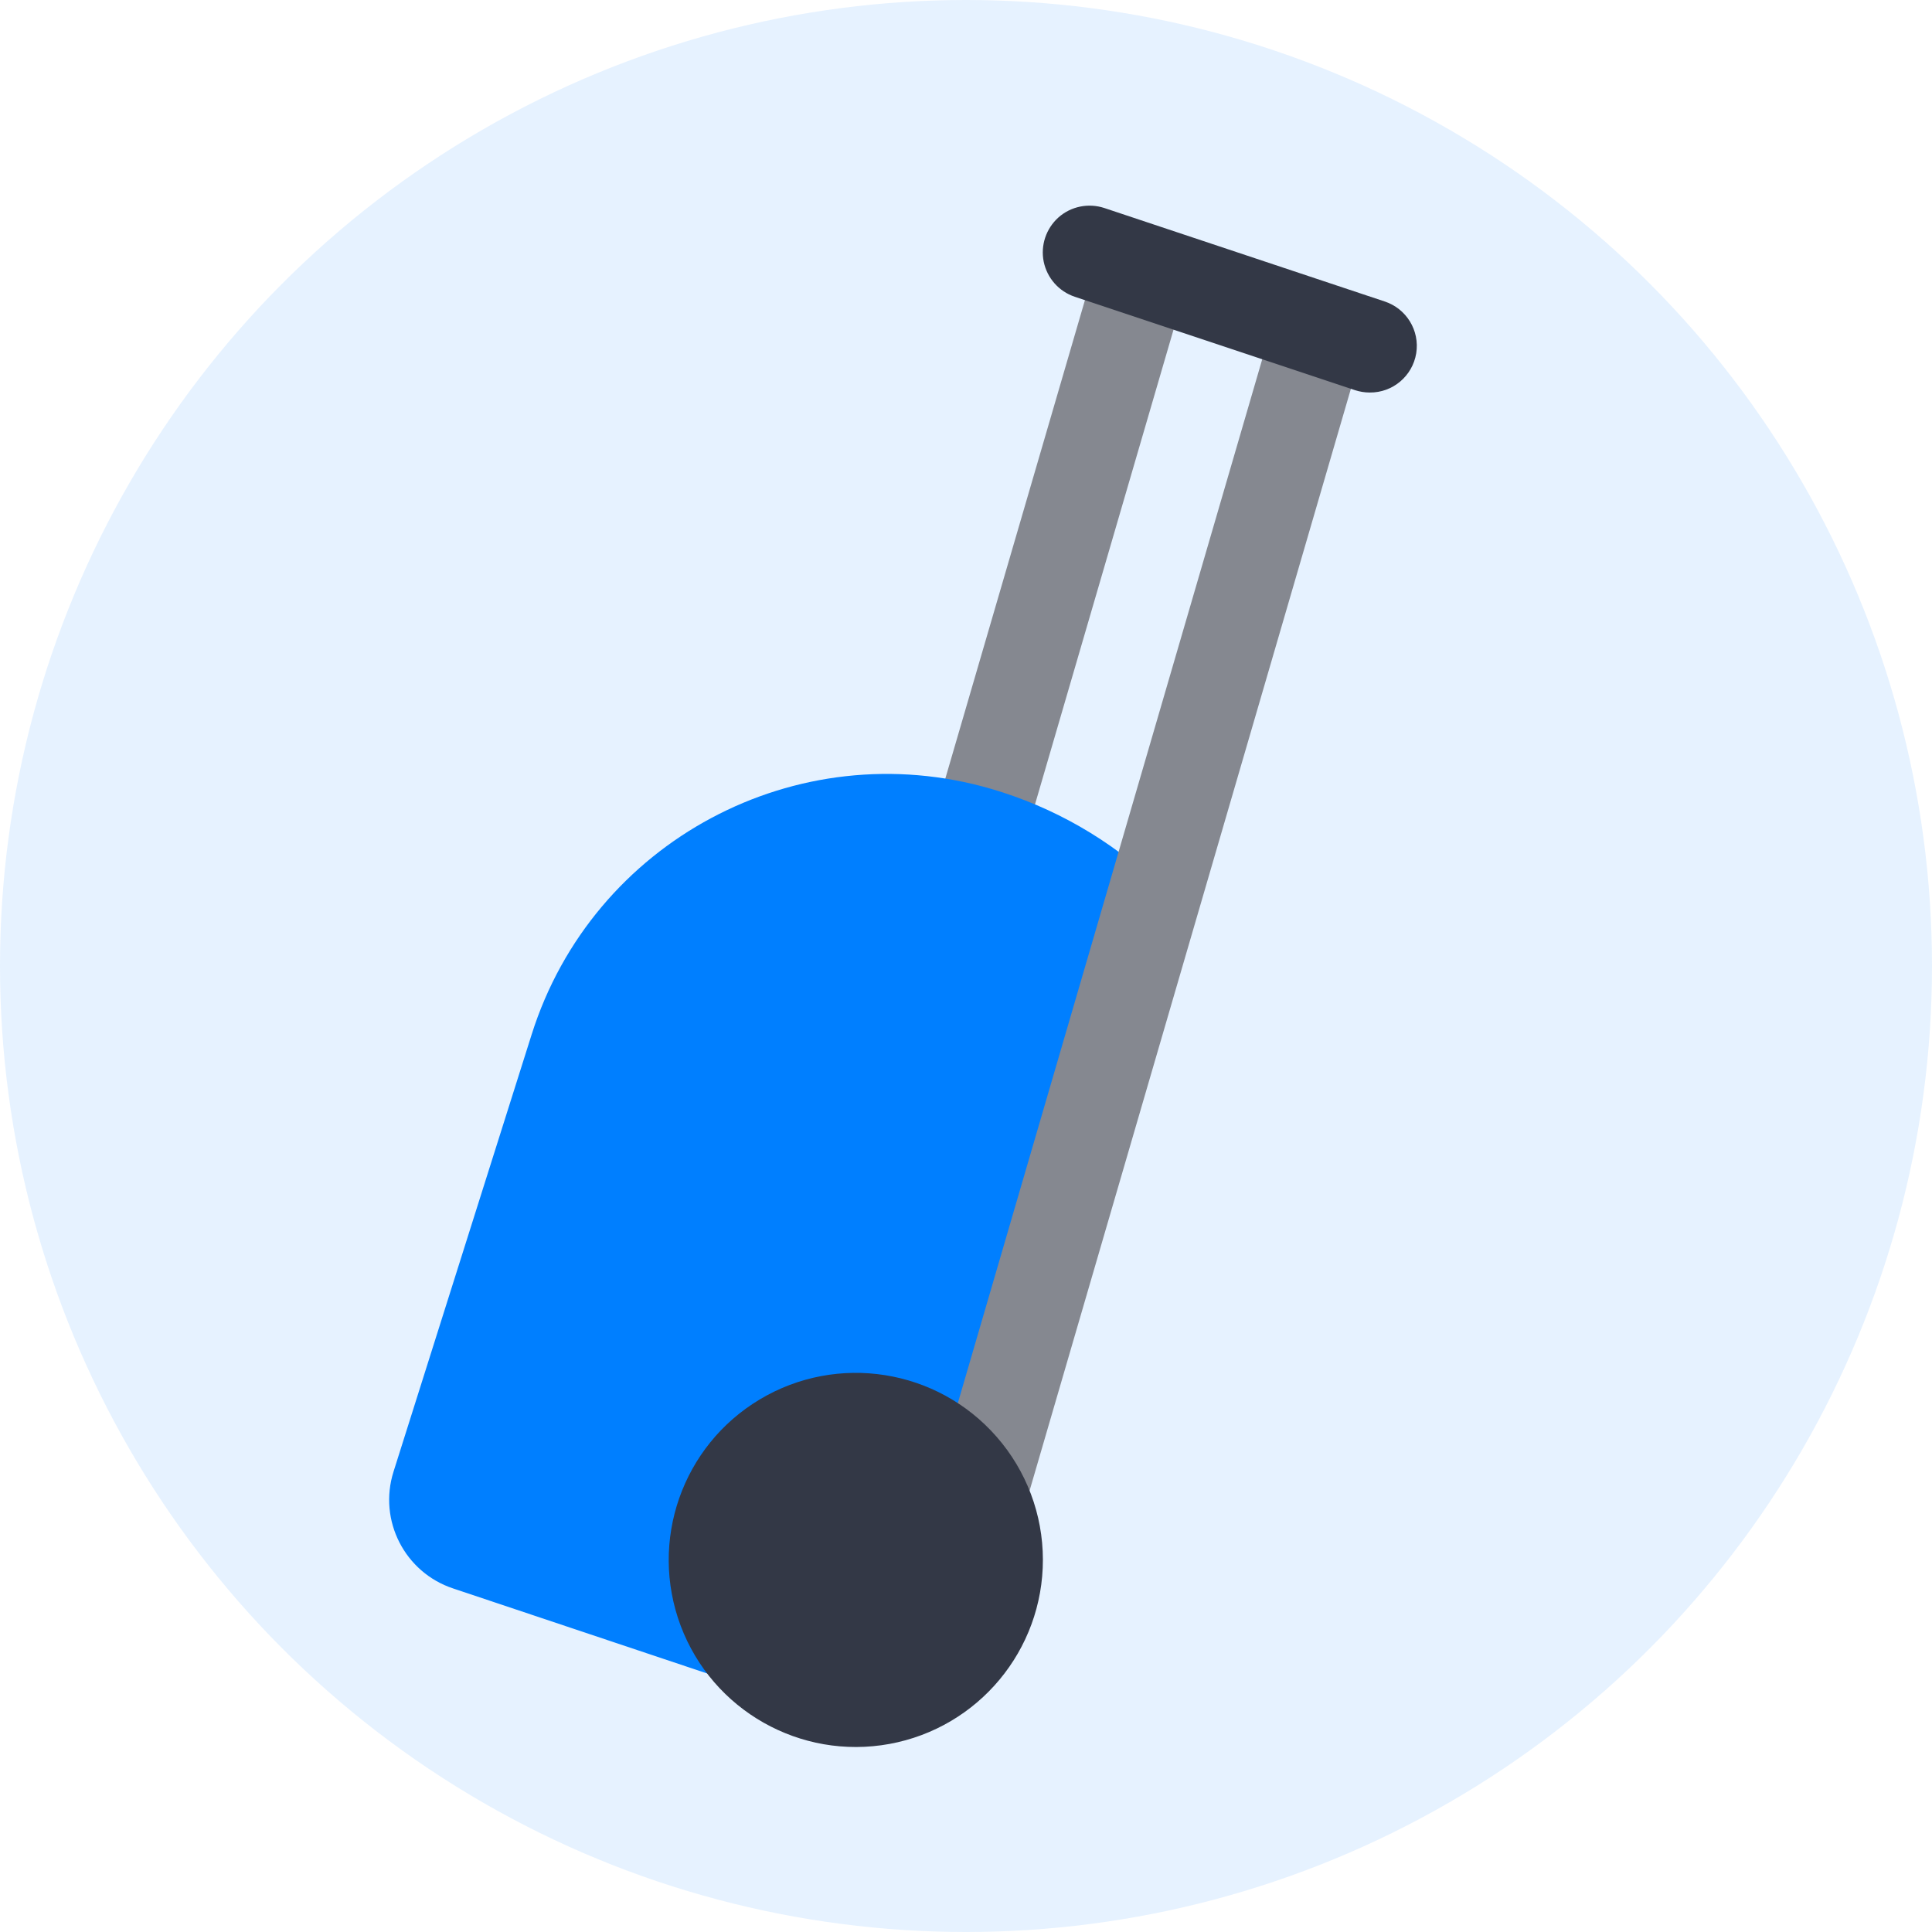 <svg width="30" height="30" viewBox="0 0 30 30" fill="none" xmlns="http://www.w3.org/2000/svg">
<circle opacity="0.1" cx="15" cy="15" r="15" fill="#007FFF"/>
<mask id="mask0_317_5971" style="mask-type:alpha" maskUnits="userSpaceOnUse" x="0" y="0" width="30" height="30">
<circle cx="15" cy="15" r="15" fill="white"/>
</mask>
<g mask="url(#mask0_317_5971)">
<path d="M14.347 13.227L17.042 3.992L18.433 4.398L15.657 13.911L14.347 13.227Z" fill="#858890"/>
<path d="M17.977 13.735L15.476 22.31C14.438 21.157 12.676 21.026 11.478 22.012C10.28 22.998 10.071 24.752 11.003 25.993L7.038 24.666C6.285 24.417 5.872 23.61 6.11 22.854L8.256 16.062C9.203 13.064 12.37 11.371 15.389 12.249C16.358 12.531 17.245 13.04 17.977 13.735Z" fill="#007FFF"/>
<path d="M14.348 23.588L19.796 4.906L21.188 5.312L15.716 24.077L14.348 23.588Z" fill="#858890"/>
<path d="M21.268 6.095C21.19 6.095 21.113 6.082 21.039 6.058L16.689 4.608C16.443 4.526 16.26 4.319 16.207 4.065C16.155 3.811 16.243 3.549 16.436 3.376C16.63 3.204 16.901 3.149 17.148 3.23L21.497 4.68C21.838 4.79 22.048 5.132 21.991 5.486C21.933 5.84 21.626 6.099 21.268 6.095Z" fill="#333846"/>
<path d="M16.194 24.217C16.196 25.622 15.193 26.827 13.811 27.08C12.43 27.332 11.065 26.56 10.57 25.246C10.076 23.931 10.592 22.451 11.798 21.73C13.003 21.009 14.552 21.253 15.476 22.311C15.938 22.839 16.193 23.516 16.194 24.217Z" fill="#333846"/>
</g>
</svg>

